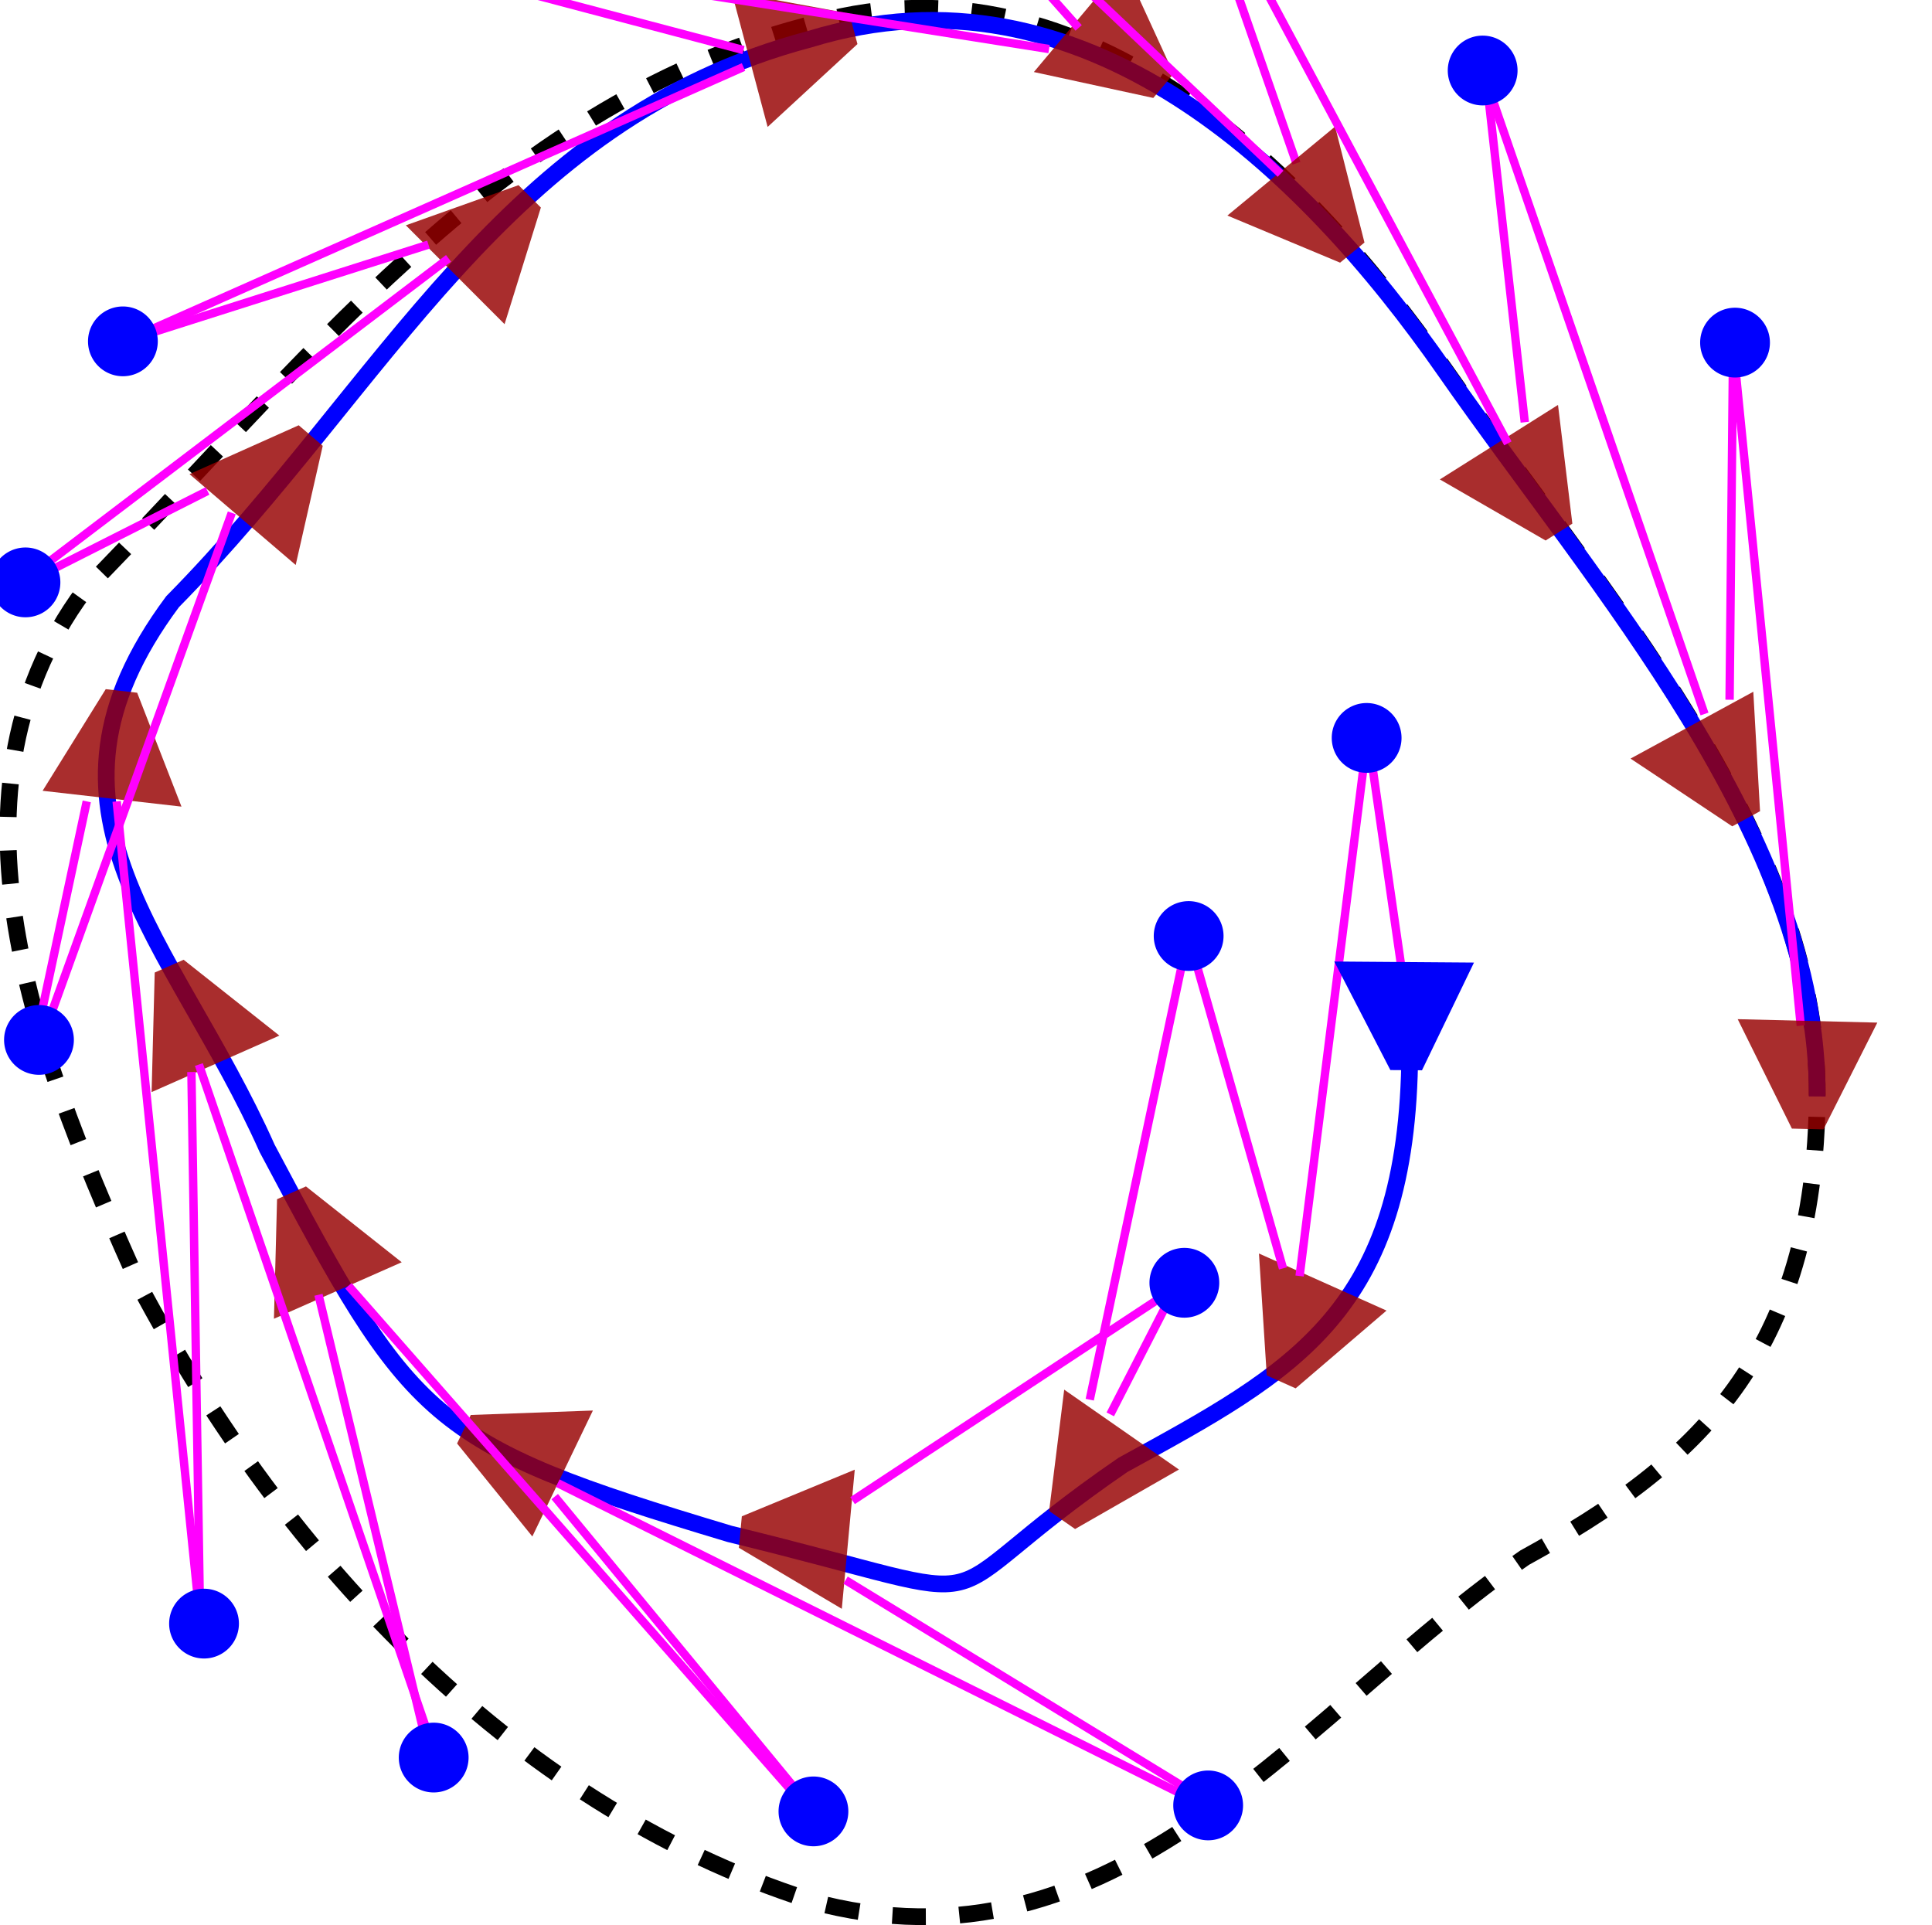 <?xml version="1.0" encoding="UTF-8" standalone="no"?>
<!-- Created with Inkscape (http://www.inkscape.org/) -->

<svg
   xmlns:dc="http://purl.org/dc/elements/1.1/"
   xmlns:cc="http://creativecommons.org/ns#"
   xmlns:rdf="http://www.w3.org/1999/02/22-rdf-syntax-ns#"
   xmlns:svg="http://www.w3.org/2000/svg"
   xmlns="http://www.w3.org/2000/svg"
   xmlns:sodipodi="http://sodipodi.sourceforge.net/DTD/sodipodi-0.dtd"
   xmlns:inkscape="http://www.inkscape.org/namespaces/inkscape"
   width="230.75"
   height="229.938"
   id="svg2"
   version="1.1"
   inkscape:version="0.48.4 r9939"
   sodipodi:docname="sptam_map.svg">
  <sodipodi:namedview
     id="base"
     pagecolor="#ffffff"
     bordercolor="#666666"
     borderopacity="1.0"
     inkscape:pageopacity="0.0"
     inkscape:pageshadow="2"
     inkscape:zoom="1.979899"
     inkscape:cx="147.59171"
     inkscape:cy="139.24059"
     inkscape:document-units="px"
     inkscape:current-layer="layer1-1"
     showgrid="false"
     inkscape:window-width="1360"
     inkscape:window-height="744"
     inkscape:window-x="0"
     inkscape:window-y="24"
     inkscape:window-maximized="1"
     fit-margin-top="0"
     fit-margin-left="0"
     fit-margin-right="0"
     fit-margin-bottom="0" />
  <defs
     id="defs4">
    <inkscape:perspective
       id="perspective5724"
       inkscape:persp3d-origin="403.61451 : 322.50312 : 1"
       inkscape:vp_z="775.66175 : 497.89682 : 1"
       inkscape:vp_y="0 : 1000 : 0"
       inkscape:vp_x="31.567267 : 497.89682 : 1"
       sodipodi:type="inkscape:persp3d" />
    <marker
       inkscape:stockid="Arrow2Mend"
       orient="auto"
       refY="0"
       refX="0"
       id="Arrow2Mend"
       style="overflow:visible">
      <path
         inkscape:connector-curvature="0"
         id="path3970"
         style="fill-rule:evenodd;stroke-width:0.625;stroke-linejoin:round"
         d="M 8.719,4.034 -2.207,0.016 8.719,-4.002 c -1.745,2.372 -1.735,5.617 -6e-7,8.035 z"
         transform="scale(-0.6,-0.6)" />
    </marker>
    <marker
       inkscape:isstock="true"
       style="overflow:visible"
       id="Arrow1Mstart"
       refX="0"
       refY="0"
       orient="auto"
       inkscape:stockid="Arrow1Mstart">
      <path
         inkscape:connector-curvature="0"
         transform="matrix(0.4,0,0,0.4,4,0)"
         style="fill:#000000;fill-opacity:1;fill-rule:evenodd;stroke:#000000;stroke-width:1pt;stroke-opacity:1"
         d="M 0,0 5,-5 -12.5,0 5,5 0,0 z"
         id="path4180" />
    </marker>
    <marker
       inkscape:isstock="true"
       style="overflow:visible"
       id="Arrow1Mend"
       refX="0"
       refY="0"
       orient="auto"
       inkscape:stockid="Arrow1Mend">
      <path
         inkscape:connector-curvature="0"
         transform="matrix(-0.4,0,0,-0.4,-4,0)"
         style="fill:#ff0000;fill-opacity:1;fill-rule:evenodd;stroke:#ff0000;stroke-width:1pt;stroke-opacity:1"
         d="M 0,0 5,-5 -12.5,0 5,5 0,0 z"
         id="path4183" />
    </marker>
    <marker
       inkscape:isstock="true"
       style="overflow:visible"
       id="Arrow1Sstart"
       refX="0"
       refY="0"
       orient="auto"
       inkscape:stockid="Arrow1Sstart">
      <path
         inkscape:connector-curvature="0"
         transform="matrix(0.2,0,0,0.2,1.2,0)"
         style="fill:#000000;fill-opacity:1;fill-rule:evenodd;stroke:#000000;stroke-width:1pt;stroke-opacity:1"
         d="M 0,0 5,-5 -12.5,0 5,5 0,0 z"
         id="path4186" />
    </marker>
    <marker
       inkscape:isstock="true"
       style="overflow:visible"
       id="marker5153"
       refX="0"
       refY="0"
       orient="auto"
       inkscape:stockid="Arrow1Mend">
      <path
         inkscape:connector-curvature="0"
         transform="matrix(-0.4,0,0,-0.4,-4,0)"
         style="fill:#000000;fill-opacity:1;fill-rule:evenodd;stroke:#000000;stroke-width:1pt;stroke-opacity:1"
         d="M 0,0 5,-5 -12.5,0 5,5 0,0 z"
         id="path5155" />
    </marker>
    <marker
       inkscape:stockid="Arrow1Send"
       orient="auto"
       refY="0"
       refX="0"
       id="marker5465"
       style="overflow:visible"
       inkscape:isstock="true">
      <path
         id="path5467"
         d="M 0,0 5,-5 -12.5,0 5,5 0,0 z"
         style="fill:#000000;fill-opacity:1;fill-rule:evenodd;stroke:#000000;stroke-width:1pt;stroke-opacity:1"
         transform="matrix(-0.2,0,0,-0.2,-1.2,0)"
         inkscape:connector-curvature="0" />
    </marker>
    <marker
       inkscape:isstock="true"
       style="overflow:visible"
       id="Arrow1Mend-0"
       refX="0"
       refY="0"
       orient="auto"
       inkscape:stockid="Arrow1Mend">
      <path
         inkscape:connector-curvature="0"
         transform="matrix(-0.4,0,0,-0.4,-4,0)"
         style="fill:#ff0000;fill-opacity:1;fill-rule:evenodd;stroke:#ff0000;stroke-width:1pt;stroke-opacity:1"
         d="M 0,0 5,-5 -12.5,0 5,5 0,0 z"
         id="path4183-8" />
    </marker>
    <marker
       inkscape:isstock="true"
       style="overflow:visible"
       id="Arrow1Mend-0g"
       refX="0"
       refY="0"
       orient="auto"
       inkscape:stockid="Arrow1Mend-0g">
      <path
         inkscape:connector-curvature="0"
         transform="matrix(-0.4,0,0,-0.4,-4,0)"
         style="fill:#000000;fill-opacity:1;fill-rule:evenodd;stroke:#000000;stroke-width:1pt;stroke-opacity:1"
         d="M 0,0 5,-5 -12.5,0 5,5 0,0 z"
         id="path5392" />
    </marker>
    <marker
       inkscape:isstock="true"
       style="overflow:visible"
       id="Arrow1Mendo"
       refX="0"
       refY="0"
       orient="auto"
       inkscape:stockid="Arrow1Mendo">
      <path
         inkscape:connector-curvature="0"
         transform="matrix(-0.4,0,0,-0.4,-4,0)"
         style="fill:#0000ff;fill-opacity:1;fill-rule:evenodd;stroke:#0000ff;stroke-width:1pt;stroke-opacity:1"
         d="M 0,0 5,-5 -12.5,0 5,5 0,0 z"
         id="path5494" />
    </marker>
    <marker
       inkscape:isstock="true"
       style="overflow:visible"
       id="Arrow1SstartL"
       refX="0"
       refY="0"
       orient="auto"
       inkscape:stockid="Arrow1SstartL">
      <path
         inkscape:connector-curvature="0"
         transform="matrix(0.2,0,0,0.2,1.2,0)"
         style="fill:#ff0000;fill-opacity:1;fill-rule:evenodd;stroke:#ff0000;stroke-width:1pt;stroke-opacity:1"
         d="M 0,0 5,-5 -12.5,0 5,5 0,0 z"
         id="path5561" />
    </marker>
    <marker
       inkscape:stockid="Arrow1Lstart"
       orient="auto"
       refY="0"
       refX="0"
       id="Arrow1Lstart"
       style="overflow:visible">
      <path
         id="path4955"
         d="M 0,0 5,-5 -12.5,0 5,5 0,0 z"
         style="fill-rule:evenodd;stroke:#000000;stroke-width:1pt;marker-start:none"
         transform="matrix(0.8,0,0,0.8,10,0)"
         inkscape:connector-curvature="0" />
    </marker>
    <marker
       inkscape:stockid="Arrow1Lend"
       orient="auto"
       refY="0"
       refX="0"
       id="Arrow1Lend"
       style="overflow:visible">
      <path
         id="path4958"
         d="M 0,0 5,-5 -12.5,0 5,5 0,0 z"
         style="fill-rule:evenodd;stroke:#000000;stroke-width:1pt;marker-start:none"
         transform="matrix(-0.8,0,0,-0.8,-10,0)"
         inkscape:connector-curvature="0" />
    </marker>
    <marker
       inkscape:stockid="Arrow2MendX"
       orient="auto"
       refY="0"
       refX="0"
       id="Arrow2MendX"
       style="overflow:visible">
      <path
         inkscape:connector-curvature="0"
         id="path5300"
         style="stroke-linejoin:round;stroke:#007800;stroke-width:0.625;fill:#007800;fill-rule:evenodd"
         d="M 8.719,4.034 -2.207,0.016 8.719,-4.002 c -1.745,2.372 -1.735,5.617 -6e-7,8.035 z"
         transform="scale(-0.6,-0.6)" />
    </marker>
    <marker
       inkscape:stockid="Arrow2MendX"
       orient="auto"
       refY="0"
       refX="0"
       id="Arrow2MendX-9"
       style="overflow:visible">
      <path
         inkscape:connector-curvature="0"
         id="path5300-3"
         style="fill:#007800;fill-rule:evenodd;stroke:#007800;stroke-width:0.625;stroke-linejoin:round"
         d="M 8.719,4.034 -2.207,0.016 8.719,-4.002 c -1.745,2.372 -1.735,5.617 -6e-7,8.035 z"
         transform="scale(-0.6,-0.6)" />
    </marker>
    <marker
       inkscape:stockid="Arrow2MendX"
       orient="auto"
       refY="0"
       refX="0"
       id="Arrow2MendX-8"
       style="overflow:visible">
      <path
         inkscape:connector-curvature="0"
         id="path5300-34"
         style="fill:#007800;fill-rule:evenodd;stroke:#007800;stroke-width:0.625;stroke-linejoin:round"
         d="M 8.719,4.034 -2.207,0.016 8.719,-4.002 c -1.745,2.372 -1.735,5.617 -6e-7,8.035 z"
         transform="scale(-0.6,-0.6)" />
    </marker>
    <marker
       inkscape:stockid="Arrow2MendX"
       orient="auto"
       refY="0"
       refX="0"
       id="Arrow2MendX-86"
       style="overflow:visible">
      <path
         inkscape:connector-curvature="0"
         id="path5300-5"
         style="fill:#007800;fill-rule:evenodd;stroke:#007800;stroke-width:0.625;stroke-linejoin:round"
         d="M 8.719,4.034 -2.207,0.016 8.719,-4.002 c -1.745,2.372 -1.735,5.617 -6e-7,8.035 z"
         transform="scale(-0.6,-0.6)" />
    </marker>
    <marker
       inkscape:stockid="Arrow2MendX"
       orient="auto"
       refY="0"
       refX="0"
       id="Arrow2MendX-1"
       style="overflow:visible">
      <path
         inkscape:connector-curvature="0"
         id="path5300-0"
         style="fill:#007800;fill-rule:evenodd;stroke:#007800;stroke-width:0.625;stroke-linejoin:round"
         d="M 8.719,4.034 -2.207,0.016 8.719,-4.002 c -1.745,2.372 -1.735,5.617 -6e-7,8.035 z"
         transform="scale(-0.6,-0.6)" />
    </marker>
  </defs>
  <g
     transform="translate(-227.555,-306.44)"
     inkscape:label="Layer 1"
     inkscape:groupmode="layer"
     id="layer1">
    <g
       transform="translate(7.555,232.94)"
       id="layer1-1"
       inkscape:label="Layer 1">
      <path
         sodipodi:nodetypes="zccccccz"
         inkscape:connector-curvature="0"
         id="path4136"
         d="m 437.039,204.347 c 0.204,-31.082 -26.157,-60.452 -44.461,-86.686 -17.006,-24.418 -44.018,-51.01 -76.554,-41.028 -36.62,9.65 -60.618,41.683 -85.937,67.373 -18.691,25.137 -4.682,57.854 6.535,83.009 17.385,32.729 45.52,63.089 81.74,73.948 36.1,8.766 58.098,-23.827 83.749,-41.426 20.434,-11.211 34.724,-24.107 34.928,-55.19 z"
         style="fill:none;stroke:#000000;stroke-width:2;stroke-linecap:butt;stroke-linejoin:miter;stroke-miterlimit:4;stroke-opacity:1;stroke-dasharray:4, 4;stroke-dashoffset:0" />
      <path
         sodipodi:nodetypes="cccccccc"
         inkscape:connector-curvature="0"
         id="path4136-8"
         d="m 437.036,204.461 c 0.204,-31.082 -26.157,-60.452 -44.461,-86.686 -17.006,-24.418 -43.304,-49.581 -75.84,-39.6 -36.62,9.65 -50.802,41.499 -76.121,67.189 -18.691,25.137 0.073,40.14 11.29,65.295 17.385,32.729 19.036,35.192 55.256,46.05 36.1,8.766 21.311,9.352 46.962,-8.246 20.434,-11.211 34.053,-18.191 34.257,-49.274"
         style="fill:none;stroke:#0000ff;stroke-width:2;stroke-linecap:butt;stroke-linejoin:miter;stroke-miterlimit:4;stroke-opacity:1;stroke-dasharray:none;stroke-dashoffset:0" />
      <g
         style="fill:#960000;fill-opacity:0.824;stroke:none"
         inkscape:label="Layer 1"
         id="layer1-3-4-0"
         transform="matrix(0.999,-0.039,0.039,0.999,-598.208,-95.707)">
        <path
           style="fill:#960000;fill-opacity:0.824;stroke:none"
           d="m 980.823,264.987 12.342,7.784 3.271,-1.889 -1.16,-14.24 -14.453,8.345 z"
           id="path4401-2-3"
           inkscape:connector-curvature="0" />
      </g>
      <g
         style="fill:#960000;fill-opacity:0.824;stroke:none"
         inkscape:label="Layer 1"
         id="layer1-3-4-0-3"
         transform="matrix(1,0.025,-0.025,1,-559.453,-125.404)">
        <path
           style="fill:#960000;fill-opacity:0.824;stroke:none"
           d="m 980.823,264.987 12.342,7.784 3.271,-1.889 -1.16,-14.24 -14.453,8.345 z"
           id="path4401-2-3-4"
           inkscape:connector-curvature="0" />
      </g>
      <path
         style="fill:none;stroke:#ff00ff;stroke-width:1;stroke-linecap:butt;stroke-linejoin:miter;stroke-miterlimit:4;stroke-opacity:1;stroke-dasharray:none"
         d="M 374.84,92.994 361.892,55.777"
         id="path4414-5-3-9-3"
         inkscape:connector-curvature="0"
         sodipodi:nodetypes="cc" />
      <g
         style="fill:#960000;fill-opacity:0.824;stroke:none"
         inkscape:label="Layer 1"
         id="layer1-3-4-0-4"
         transform="matrix(0.986,-0.166,0.166,0.986,-644.486,0.785)">
        <path
           style="fill:#960000;fill-opacity:0.824;stroke:none"
           d="m 980.823,264.987 12.342,7.784 3.271,-1.889 -1.16,-14.24 -14.453,8.345 z"
           id="path4401-2-3-1"
           inkscape:connector-curvature="0" />
      </g>
      <g
         style="fill:#960000;fill-opacity:0.824;stroke:none"
         inkscape:label="Layer 1"
         id="layer1-3-4-0-4-6"
         transform="matrix(0.94,-0.342,0.342,0.94,-669.118,168.457)">
        <path
           style="fill:#960000;fill-opacity:0.824;stroke:none"
           d="m 980.823,264.987 12.342,7.784 3.271,-1.889 -1.16,-14.24 -14.453,8.345 z"
           id="path4401-2-3-1-1"
           inkscape:connector-curvature="0" />
      </g>
      <path
         style="fill:none;stroke:#ff00ff;stroke-width:1;stroke-linecap:butt;stroke-linejoin:miter;stroke-miterlimit:4;stroke-opacity:1;stroke-dasharray:none"
         d="M 372.946,94.257 323.633,47.443"
         id="path4414-5-3-9-3-0"
         inkscape:connector-curvature="0"
         sodipodi:nodetypes="cc" />
      <path
         style="fill:none;stroke:#ff00ff;stroke-width:1;stroke-linecap:butt;stroke-linejoin:miter;stroke-miterlimit:4;stroke-opacity:1;stroke-dasharray:none"
         d="M 348.828,76.832 322.496,47.19"
         id="path4414-5-3-9-3-0-1"
         inkscape:connector-curvature="0"
         sodipodi:nodetypes="cc" />
      <g
         style="fill:#960000;fill-opacity:0.824;stroke:none"
         inkscape:label="Layer 1"
         id="layer1-3-4-0-4-6-8"
         transform="matrix(0.26,-0.966,0.966,0.26,-199.309,967.239)">
        <path
           style="fill:#960000;fill-opacity:0.824;stroke:none"
           d="m 980.823,264.987 12.342,7.784 3.271,-1.889 -1.16,-14.24 -14.453,8.345 z"
           id="path4401-2-3-1-1-7"
           inkscape:connector-curvature="0" />
      </g>
      <path
         style="fill:none;stroke:#ff00ff;stroke-width:1;stroke-linecap:butt;stroke-linejoin:miter;stroke-miterlimit:4;stroke-opacity:1;stroke-dasharray:none"
         d="M 308.801,81.504 235.497,113.987"
         id="path4414-5-3-9-3-0-1-5-0-8"
         inkscape:connector-curvature="0"
         sodipodi:nodetypes="cc" />
      <g
         style="fill:#960000;fill-opacity:0.824;stroke:none"
         inkscape:label="Layer 1"
         id="layer1-3-4-0-4-6-8-2"
         transform="matrix(-0.258,-0.966,0.966,-0.258,277.338,1128.061)">
        <path
           style="fill:#960000;fill-opacity:0.824;stroke:none"
           d="m 980.823,264.987 12.342,7.784 3.271,-1.889 -1.16,-14.24 -14.453,8.345 z"
           id="path4401-2-3-1-1-7-9"
           inkscape:connector-curvature="0" />
      </g>
      <g
         style="fill:#960000;fill-opacity:0.824;stroke:none"
         inkscape:label="Layer 1"
         id="layer1-3-4-0-4-6-8-2-1"
         transform="matrix(-0.333,-0.943,0.943,-0.333,332.047,1154.137)">
        <path
           style="fill:#960000;fill-opacity:0.824;stroke:none"
           d="m 980.823,264.987 12.342,7.784 3.271,-1.889 -1.16,-14.24 -14.453,8.345 z"
           id="path4401-2-3-1-1-7-9-8"
           inkscape:connector-curvature="0" />
      </g>
      <g
         style="fill:#960000;fill-opacity:0.824;stroke:none"
         inkscape:label="Layer 1"
         id="layer1-3-4-0-4-6-8-2-1-4"
         transform="matrix(-0.804,-0.595,0.595,-0.804,872.589,966.481)">
        <path
           style="fill:#960000;fill-opacity:0.824;stroke:none"
           d="m 980.823,264.987 12.342,7.784 3.271,-1.889 -1.16,-14.24 -14.453,8.345 z"
           id="path4401-2-3-1-1-7-9-8-7"
           inkscape:connector-curvature="0" />
      </g>
      <g
         style="fill:#960000;fill-opacity:0.824;stroke:none"
         inkscape:label="Layer 1"
         id="layer1-3-4-0-4-6-8-2-1-4-2"
         transform="matrix(-0.994,-0.107,0.107,-0.994,1199.951,565.535)">
        <path
           style="fill:#960000;fill-opacity:0.824;stroke:none"
           d="m 980.823,264.987 12.342,7.784 3.271,-1.889 -1.16,-14.24 -14.453,8.345 z"
           id="path4401-2-3-1-1-7-9-8-7-1"
           inkscape:connector-curvature="0" />
      </g>
      <path
         style="fill:none;stroke:#ff00ff;stroke-width:1;stroke-linecap:butt;stroke-linejoin:miter;stroke-miterlimit:4;stroke-opacity:1;stroke-dasharray:none"
         d="M 247.683,134.754 224.817,198.193"
         id="path4414-5-3-9-3-0-1-5-0-8-7-7-0"
         inkscape:connector-curvature="0"
         sodipodi:nodetypes="cc" />
      <g
         style="fill:#960000;fill-opacity:0.824;stroke:none"
         inkscape:label="Layer 1"
         id="layer1-3-4-0-4-6-8-2-1-4-2-1"
         transform="matrix(-0.994,-0.107,0.107,-0.994,1214.563,592.607)">
        <path
           style="fill:#960000;fill-opacity:0.824;stroke:none"
           d="m 980.823,264.987 12.342,7.784 3.271,-1.889 -1.16,-14.24 -14.453,8.345 z"
           id="path4401-2-3-1-1-7-9-8-7-1-5"
           inkscape:connector-curvature="0" />
      </g>
      <g
         style="fill:#960000;fill-opacity:0.824;stroke:none"
         inkscape:label="Layer 1"
         id="layer1-3-4-0-4-6-8-2-1-4-2-1-4"
         transform="matrix(-0.826,0.564,-0.564,-0.826,1250.425,-92.334)">
        <path
           style="fill:#960000;fill-opacity:0.824;stroke:none"
           d="m 980.823,264.987 12.342,7.784 3.271,-1.889 -1.16,-14.24 -14.453,8.345 z"
           id="path4401-2-3-1-1-7-9-8-7-1-5-9"
           inkscape:connector-curvature="0" />
      </g>
      <path
         style="fill:none;stroke:#ff00ff;stroke-width:1;stroke-linecap:butt;stroke-linejoin:miter;stroke-miterlimit:4;stroke-opacity:1;stroke-dasharray:none"
         d="m 261.612,227.075 55.348,63.082"
         id="path4414-5-3-9-3-0-1-5-0-8-7-7-0-1-3-1-4"
         inkscape:connector-curvature="0"
         sodipodi:nodetypes="cc" />
      <g
         style="fill:#960000;fill-opacity:0.824;stroke:none"
         inkscape:label="Layer 1"
         id="layer1-3-4-0-4-6-8-2-1-4-2-1-4-3"
         transform="matrix(-0.737,0.676,-0.676,-0.737,1227.95,-214.512)">
        <path
           style="fill:#960000;fill-opacity:0.824;stroke:none"
           d="m 980.836,270.689 13.704,5.011 2.8,-2.535 -4.132,-13.677 -12.372,11.201 z"
           id="path4401-2-3-1-1-7-9-8-7-1-5-9-4"
           inkscape:connector-curvature="0" />
      </g>
      <g
         style="fill:#960000;fill-opacity:0.824;stroke:none"
         inkscape:label="Layer 1"
         id="layer1-3-4-0-4-6-8-2-1-4-2-1-4-3-0"
         transform="matrix(0.031,1,-1,0.031,584.375,-745.667)"
         inkscape:transform-center-x="4.2857143"
         inkscape:transform-center-y="-4.2857143">
        <path
           style="fill:#960000;fill-opacity:0.824;stroke:none"
           d="m 976.851,267.554 14.417,2.248 2.253,-3.031 -6.715,-12.611 -9.956,13.394 z"
           id="path4401-2-3-1-1-7-9-8-7-1-5-9-4-2"
           inkscape:connector-curvature="0" />
      </g>
      <g
         style="fill:#960000;fill-opacity:0.824;stroke:none"
         inkscape:label="Layer 1"
         id="layer1-3-4-0-4-6-8-2-1-4-2-1-4-3-0-6"
         transform="matrix(0.552,0.834,-0.834,0.552,49.937,-743.938)">
        <path
           style="fill:#960000;fill-opacity:0.824;stroke:none"
           d="m 983.229,266.564 12.657,7.26 3.189,-2.024 -1.755,-14.179 -14.091,8.942 z"
           id="path4401-2-3-1-1-7-9-8-7-1-5-9-4-2-4"
           inkscape:connector-curvature="0"
           inkscape:transform-center-x="-2.0203051" />
      </g>
      <g
         style="fill:#0000fa;fill-opacity:1;stroke:none"
         inkscape:label="Layer 1"
         id="layer1-3-4-0-4-6-8-2-1-4-2-1-4-3-0-6-9"
         transform="matrix(0.862,0.506,-0.506,0.862,-332.14,-536.918)" />
      <path
         style="fill:none;stroke:#ff00ff;stroke-width:1;stroke-linecap:butt;stroke-linejoin:miter;stroke-miterlimit:4;stroke-opacity:1;stroke-dasharray:none"
         d="m 435.077,196.007 -8.149,-81.917"
         id="path4414-5"
         inkscape:connector-curvature="0"
         sodipodi:nodetypes="cc" />
      <g
         style="fill:#960000;fill-opacity:0.824;stroke:none"
         inkscape:label="Layer 1"
         id="layer1-3-4-0-3-8"
         transform="matrix(0.853,0.521,-0.521,0.853,-271.04,-541.815)">
        <path
           style="fill:#960000;fill-opacity:0.824;stroke:none"
           d="m 980.823,264.987 12.342,7.784 3.271,-1.889 -1.16,-14.24 -14.453,8.345 z"
           id="path4401-2-3-4-4"
           inkscape:connector-curvature="0" />
      </g>
      <path
         style="fill:none;stroke:#ff00ff;stroke-width:1;stroke-linecap:butt;stroke-linejoin:miter;stroke-miterlimit:4;stroke-opacity:1;stroke-dasharray:none"
         d="m 426.575,157.075 0.422,-42.631"
         id="path4414-5-1"
         inkscape:connector-curvature="0"
         sodipodi:nodetypes="cc" />
      <path
         sodipodi:type="arc"
         style="fill:#0000ff;fill-opacity:1;stroke:none"
         id="path3010-5-1-1-9-3"
         sodipodi:cx="-51.51778"
         sodipodi:cy="71.343552"
         sodipodi:rx="5.0507627"
         sodipodi:ry="5.0507627"
         d="m -46.467,71.344 a 5.051,5.051 0 1 1 -10.102,0 5.051,5.051 0 1 1 10.102,0 z"
         transform="matrix(0.825,0,0,0.825,469.728,55.563)" />
      <path
         style="fill:none;stroke:#ff00ff;stroke-width:1;stroke-linecap:butt;stroke-linejoin:miter;stroke-miterlimit:4;stroke-opacity:1;stroke-dasharray:none"
         d="M 423.58,158.78 397.248,82.419"
         id="path4414-5-3"
         inkscape:connector-curvature="0"
         sodipodi:nodetypes="cc" />
      <path
         style="fill:none;stroke:#ff00ff;stroke-width:1;stroke-linecap:butt;stroke-linejoin:miter;stroke-miterlimit:4;stroke-opacity:1;stroke-dasharray:none"
         d="M 402.114,123.93 397.5,82.672"
         id="path4414-5-3-9"
         inkscape:connector-curvature="0"
         sodipodi:nodetypes="cc" />
      <path
         sodipodi:type="arc"
         style="fill:#0000ff;fill-opacity:1;stroke:none"
         id="path3010-5-1-1-9-8"
         sodipodi:cx="-51.51778"
         sodipodi:cy="71.343552"
         sodipodi:rx="5.0507627"
         sodipodi:ry="5.0507627"
         d="m -46.467,71.344 a 5.051,5.051 0 1 1 -10.102,0 5.051,5.051 0 1 1 10.102,0 z"
         transform="matrix(0.825,0,0,0.825,439.585,23.063)" />
      <path
         style="fill:none;stroke:#ff00ff;stroke-width:1;stroke-linecap:butt;stroke-linejoin:miter;stroke-miterlimit:4;stroke-opacity:1;stroke-dasharray:none"
         d="M 400.094,126.456 362.397,55.903"
         id="path4414-5-3-9-3-5"
         inkscape:connector-curvature="0"
         sodipodi:nodetypes="cc" />
      <path
         sodipodi:type="arc"
         style="fill:#0000ff;fill-opacity:1;stroke:none"
         id="path3010-5-1-1-9-5"
         sodipodi:cx="-51.51778"
         sodipodi:cy="71.343552"
         sodipodi:rx="5.0507627"
         sodipodi:ry="5.0507627"
         d="m -46.467,71.344 a 5.051,5.051 0 1 1 -10.102,0 5.051,5.051 0 1 1 10.102,0 z"
         transform="matrix(0.825,0,0,0.825,404.401,-3.196)" />
      <path
         sodipodi:type="arc"
         style="fill:#0000ff;fill-opacity:1;stroke:none"
         id="path3010-5-1-1-9-2"
         sodipodi:cx="-51.51778"
         sodipodi:cy="71.343552"
         sodipodi:rx="5.0507627"
         sodipodi:ry="5.0507627"
         d="m -46.467,71.344 a 5.051,5.051 0 1 1 -10.102,0 5.051,5.051 0 1 1 10.102,0 z"
         transform="matrix(0.825,0,0,0.825,365.447,-11.715)" />
      <path
         style="fill:none;stroke:#ff00ff;stroke-width:1;stroke-linecap:butt;stroke-linejoin:miter;stroke-miterlimit:4;stroke-opacity:1;stroke-dasharray:none"
         d="M 345.293,79.357 255.069,65.12"
         id="path4414-5-3-9-3-0-1-5"
         inkscape:connector-curvature="0"
         sodipodi:nodetypes="cc" />
      <path
         style="fill:none;stroke:#ff00ff;stroke-width:1;stroke-linecap:butt;stroke-linejoin:miter;stroke-miterlimit:4;stroke-opacity:1;stroke-dasharray:none"
         d="M 308.801,79.483 254.942,65.247"
         id="path4414-5-3-9-3-0-1-5-0"
         inkscape:connector-curvature="0"
         sodipodi:nodetypes="cc" />
      <path
         sodipodi:type="arc"
         style="fill:#0000ff;fill-opacity:1;stroke:none"
         id="path3010-5-1-1-9-21"
         sodipodi:cx="-51.51778"
         sodipodi:cy="71.343552"
         sodipodi:rx="5.0507627"
         sodipodi:ry="5.0507627"
         d="m -46.467,71.344 a 5.051,5.051 0 1 1 -10.102,0 5.051,5.051 0 1 1 10.102,0 z"
         transform="matrix(0.825,0,0,0.825,297.183,5.831)" />
      <path
         style="fill:none;stroke:#ff00ff;stroke-width:1;stroke-linecap:butt;stroke-linejoin:miter;stroke-miterlimit:4;stroke-opacity:1;stroke-dasharray:none"
         d="m 230.362,169.218 -6.081,28.439"
         id="path4414-5-3-9-3-0-1-5-0-8-7-7-0-4"
         inkscape:connector-curvature="0"
         sodipodi:nodetypes="cc" />
      <path
         sodipodi:type="arc"
         style="fill:#0000ff;fill-opacity:1;stroke:none"
         id="path3010-5-1-1-9-82"
         sodipodi:cx="-51.51778"
         sodipodi:cy="71.343552"
         sodipodi:rx="5.0507627"
         sodipodi:ry="5.0507627"
         d="m -46.467,71.344 a 5.051,5.051 0 1 1 -10.102,0 5.051,5.051 0 1 1 10.102,0 z"
         transform="matrix(0.825,0,0,0.825,267.157,138.849)" />
      <path
         style="fill:none;stroke:#ff00ff;stroke-width:1;stroke-linecap:butt;stroke-linejoin:miter;stroke-miterlimit:4;stroke-opacity:1;stroke-dasharray:none"
         d="m 233.933,169.218 9.991,98.082"
         id="path4414-5-3-9-3-0-1-5-0-8-7-7-0-1"
         inkscape:connector-curvature="0"
         sodipodi:nodetypes="cc" />
      <path
         style="fill:none;stroke:#ff00ff;stroke-width:1;stroke-linecap:butt;stroke-linejoin:miter;stroke-miterlimit:4;stroke-opacity:1;stroke-dasharray:none"
         d="m 242.862,201.539 1.062,67.011"
         id="path4414-5-3-9-3-0-1-5-0-8-7-7-0-1-3"
         inkscape:connector-curvature="0"
         sodipodi:nodetypes="cc" />
      <path
         sodipodi:type="arc"
         style="fill:#0000ff;fill-opacity:1;stroke:none"
         id="path3010-5-1-1-9-6"
         sodipodi:cx="-51.51778"
         sodipodi:cy="71.343552"
         sodipodi:rx="5.0507627"
         sodipodi:ry="5.0507627"
         d="m -46.467,71.344 a 5.051,5.051 0 1 1 -10.102,0 5.051,5.051 0 1 1 10.102,0 z"
         transform="matrix(0.825,0,0,0.825,286.871,208.563)" />
      <path
         style="fill:none;stroke:#ff00ff;stroke-width:1;stroke-linecap:butt;stroke-linejoin:miter;stroke-miterlimit:4;stroke-opacity:1;stroke-dasharray:none"
         d="m 320.989,262.228 43.649,26.679"
         id="path4414-5-3-9-3-0-1-5-0-8-7-7-0-1-3-1-4-0-0-8"
         inkscape:connector-curvature="0"
         sodipodi:nodetypes="cc" />
      <path
         style="fill:none;stroke:#ff00ff;stroke-width:1;stroke-linecap:butt;stroke-linejoin:miter;stroke-miterlimit:4;stroke-opacity:1;stroke-dasharray:none"
         d="m 286.612,250.647 77.848,38.796"
         id="path4414-5-3-9-3-0-1-5-0-8-7-7-0-1-3-1-4-0-0"
         inkscape:connector-curvature="0"
         sodipodi:nodetypes="cc" />
      <path
         sodipodi:type="arc"
         style="fill:#0000ff;fill-opacity:1;stroke:none"
         id="path3010-5-1-1-9-0"
         sodipodi:cx="-51.51778"
         sodipodi:cy="71.343552"
         sodipodi:rx="5.0507627"
         sodipodi:ry="5.0507627"
         d="m -46.467,71.344 a 5.051,5.051 0 1 1 -10.102,0 5.051,5.051 0 1 1 10.102,0 z"
         transform="matrix(0.825,0,0,0.825,406.8,230.277)" />
      <path
         style="fill:none;stroke:#ff00ff;stroke-width:1;stroke-linecap:butt;stroke-linejoin:miter;stroke-miterlimit:4;stroke-opacity:1;stroke-dasharray:none"
         d="m 375.219,225.906 8.169,-65.035"
         id="path4414-5-3-9-3-0-1-5-0-8-7-7-0-1-3-1-4-0-0-2-3-7-2"
         inkscape:connector-curvature="0"
         sodipodi:nodetypes="cc" />
      <path
         style="fill:none;stroke:#ff00ff;stroke-width:1;stroke-linecap:butt;stroke-linejoin:miter;stroke-miterlimit:4;stroke-opacity:1;stroke-dasharray:none"
         d="m 387.326,188.682 -3.938,-27.275"
         id="path4414-5-3-9-3-0-1-5-0-8-7-7-0-1-3-1-4-0-0-2-3-7-2-9"
         inkscape:connector-curvature="0"
         sodipodi:nodetypes="cc" />
      <path
         sodipodi:type="arc"
         style="fill:#0000ff;fill-opacity:1;stroke:none"
         id="path3010-5-1-1-9-65"
         sodipodi:cx="-51.51778"
         sodipodi:cy="71.343552"
         sodipodi:rx="5.0507627"
         sodipodi:ry="5.0507627"
         d="m -46.467,71.344 a 5.051,5.051 0 1 1 -10.102,0 5.051,5.051 0 1 1 10.102,0 z"
         transform="matrix(0.825,0,0,0.825,425.728,102.777)" />
      <path
         style="fill:none;stroke:#ff00ff;stroke-width:1;stroke-linecap:butt;stroke-linejoin:miter;stroke-miterlimit:4;stroke-opacity:1;stroke-dasharray:none"
         d="m 271.173,102.717 -35.423,11.27"
         id="path4414-5-3-9-3-0-1-5-0-7"
         inkscape:connector-curvature="0"
         sodipodi:nodetypes="cc" />
      <path
         sodipodi:type="arc"
         style="fill:#0000ff;fill-opacity:1;stroke:none"
         id="path3010-5-1-1-9-21-1"
         sodipodi:cx="-51.51778"
         sodipodi:cy="71.343552"
         sodipodi:rx="5.0507627"
         sodipodi:ry="5.0507627"
         d="m -46.467,71.344 a 5.051,5.051 0 1 1 -10.102,0 5.051,5.051 0 1 1 10.102,0 z"
         transform="matrix(0.825,0,0,0.825,277.181,55.412)" />
      <path
         style="fill:none;stroke:#ff00ff;stroke-width:1;stroke-linecap:butt;stroke-linejoin:miter;stroke-miterlimit:4;stroke-opacity:1;stroke-dasharray:none"
         d="m 244.783,132.138 -22.291,11.27"
         id="path4414-5-3-9-3-0-1-5-0-8-7"
         inkscape:connector-curvature="0"
         sodipodi:nodetypes="cc" />
      <path
         style="fill:none;stroke:#ff00ff;stroke-width:1;stroke-linecap:butt;stroke-linejoin:miter;stroke-miterlimit:4;stroke-opacity:1;stroke-dasharray:none"
         d="m 273.572,104.358 -51.081,38.796"
         id="path4414-5-3-9-3-0-1-5-0-8-7-7"
         inkscape:connector-curvature="0"
         sodipodi:nodetypes="cc" />
      <path
         sodipodi:type="arc"
         style="fill:#0000ff;fill-opacity:1;stroke:none"
         id="path3010-5-1-1-9-21-1-9"
         sodipodi:cx="-51.51778"
         sodipodi:cy="71.343552"
         sodipodi:rx="5.0507627"
         sodipodi:ry="5.0507627"
         d="m -46.467,71.344 a 5.051,5.051 0 1 1 -10.102,0 5.051,5.051 0 1 1 10.102,0 z"
         transform="matrix(0.825,0,0,0.825,265.544,84.201)" />
      <path
         style="fill:none;stroke:#ff00ff;stroke-width:1;stroke-linecap:butt;stroke-linejoin:miter;stroke-miterlimit:4;stroke-opacity:1;stroke-dasharray:none"
         d="m 243.755,200.646 28.205,82.368"
         id="path4414-5-3-9-3-0-1-5-0-8-7-7-0-1-3-1-8"
         inkscape:connector-curvature="0"
         sodipodi:nodetypes="cc" />
      <path
         style="fill:none;stroke:#ff00ff;stroke-width:1;stroke-linecap:butt;stroke-linejoin:miter;stroke-miterlimit:4;stroke-opacity:1;stroke-dasharray:none"
         d="m 258.04,228.146 13.205,54.868"
         id="path4414-5-3-9-3-0-1-5-0-8-7-7-0-1-3-1"
         inkscape:connector-curvature="0"
         sodipodi:nodetypes="cc" />
      <path
         sodipodi:type="arc"
         style="fill:#0000ff;fill-opacity:1;stroke:none"
         id="path3010-5-1-1-9-6-7"
         sodipodi:cx="-51.51778"
         sodipodi:cy="71.343552"
         sodipodi:rx="5.0507627"
         sodipodi:ry="5.0507627"
         d="m -46.467,71.344 a 5.051,5.051 0 1 1 -10.102,0 5.051,5.051 0 1 1 10.102,0 z"
         transform="matrix(0.825,0,0,0.825,314.3,224.563)" />
      <path
         style="fill:none;stroke:#ff00ff;stroke-width:1;stroke-linecap:butt;stroke-linejoin:miter;stroke-miterlimit:4;stroke-opacity:1;stroke-dasharray:none"
         d="m 286.255,252.254 31.062,37.725"
         id="path4414-5-3-9-3-0-1-5-0-8-7-7-0-1-3-1-4-0"
         inkscape:connector-curvature="0"
         sodipodi:nodetypes="cc" />
      <path
         sodipodi:type="arc"
         style="fill:#0000ff;fill-opacity:1;stroke:none"
         id="path3010-5-1-1-9-6-7-2"
         sodipodi:cx="-51.51778"
         sodipodi:cy="71.343552"
         sodipodi:rx="5.0507627"
         sodipodi:ry="5.0507627"
         d="m -46.467,71.344 a 5.051,5.051 0 1 1 -10.102,0 5.051,5.051 0 1 1 10.102,0 z"
         transform="matrix(0.825,0,0,0.825,359.657,230.992)" />
      <path
         style="fill:none;stroke:#ff00ff;stroke-width:1;stroke-linecap:butt;stroke-linejoin:miter;stroke-miterlimit:4;stroke-opacity:1;stroke-dasharray:none"
         d="m 352.607,242.43 8.296,-16.178"
         id="path4414-5-3-9-3-0-1-5-0-8-7-7-0-1-3-1-4-0-0-2-4"
         inkscape:connector-curvature="0"
         sodipodi:nodetypes="cc" />
      <path
         style="fill:none;stroke:#ff00ff;stroke-width:1;stroke-linecap:butt;stroke-linejoin:miter;stroke-miterlimit:4;stroke-opacity:1;stroke-dasharray:none"
         d="M 321.826,252.733 361.335,226.696"
         id="path4414-5-3-9-3-0-1-5-0-8-7-7-0-1-3-1-4-0-0-2"
         inkscape:connector-curvature="0"
         sodipodi:nodetypes="cc" />
      <path
         sodipodi:type="arc"
         style="fill:#0000ff;fill-opacity:1;stroke:none"
         id="path3010-5-1-1-9-0-6"
         sodipodi:cx="-51.51778"
         sodipodi:cy="71.343552"
         sodipodi:rx="5.0507627"
         sodipodi:ry="5.0507627"
         d="m -46.467,71.344 a 5.051,5.051 0 1 1 -10.102,0 5.051,5.051 0 1 1 10.102,0 z"
         transform="matrix(0.825,0,0,0.825,403.958,167.856)" />
      <path
         style="fill:none;stroke:#ff00ff;stroke-width:1;stroke-linecap:butt;stroke-linejoin:miter;stroke-miterlimit:4;stroke-opacity:1;stroke-dasharray:none"
         d="m 350.154,240.676 11.797,-55.682"
         id="path4414-5-3-9-3-0-1-5-0-8-7-7-0-1-3-1-4-0-0-2-3-7"
         inkscape:connector-curvature="0"
         sodipodi:nodetypes="cc" />
      <path
         style="fill:none;stroke:#ff00ff;stroke-width:1;stroke-linecap:butt;stroke-linejoin:miter;stroke-miterlimit:4;stroke-opacity:1;stroke-dasharray:none"
         d="m 373.236,224.994 -11.254,-39.569"
         id="path4414-5-3-9-3-0-1-5-0-8-7-7-0-1-3-1-4-0-0-2-3"
         inkscape:connector-curvature="0"
         sodipodi:nodetypes="cc" />
      <path
         sodipodi:type="arc"
         style="fill:#0000ff;fill-opacity:1;stroke:none"
         id="path3010-5-1-1-9-0-6-3"
         sodipodi:cx="-51.51778"
         sodipodi:cy="71.343552"
         sodipodi:rx="5.0507627"
         sodipodi:ry="5.0507627"
         d="m -46.467,71.344 a 5.051,5.051 0 1 1 -10.102,0 5.051,5.051 0 1 1 10.102,0 z"
         transform="matrix(0.825,0,0,0.825,404.47,126.438)" />
    </g>
    <path
       style="fill:#0000fa;fill-opacity:1;stroke:none"
       d="m 386.914,421.282 6.699,12.963 3.777,0.028 6.212,-12.866 -16.689,-0.125 z"
       id="path4401-2-3-1-1-7-9-8-7-1-5-9-4-2-4-9"
       inkscape:connector-curvature="0" />
  </g>
</svg>

